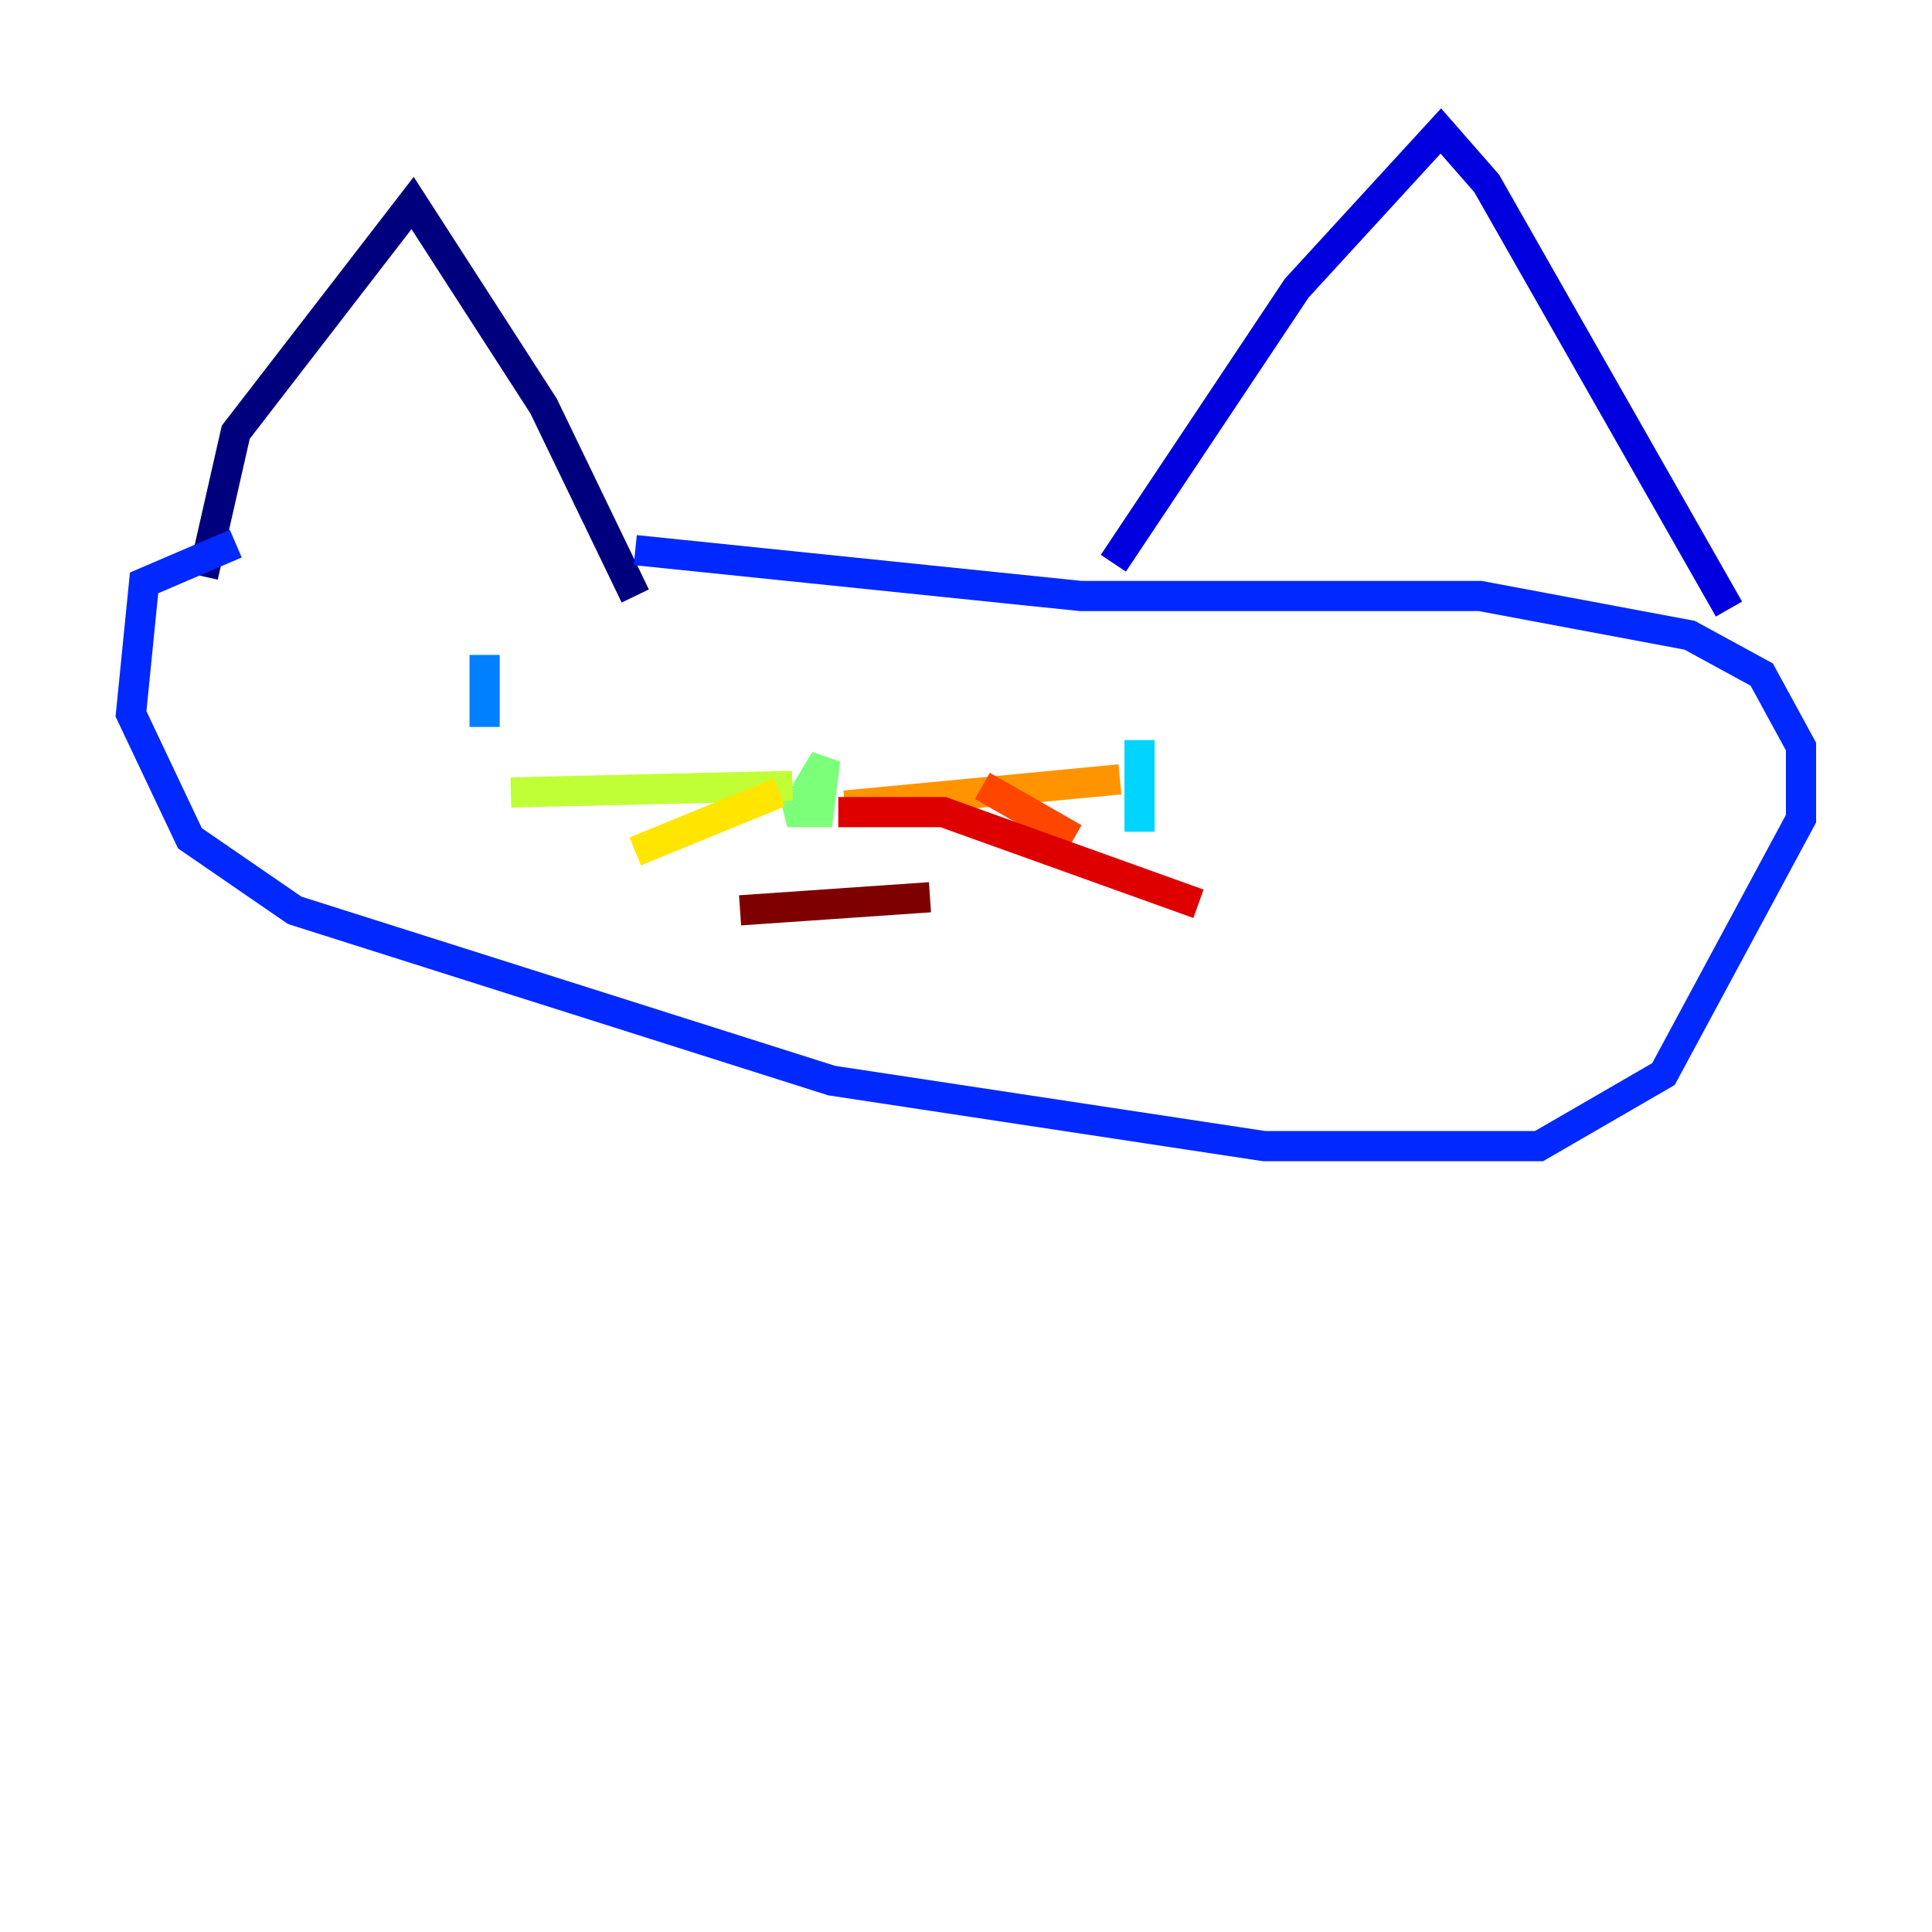 <?xml version="1.0" encoding="utf-8" ?>
<svg baseProfile="tiny" height="128" version="1.2" viewBox="0,0,128,128" width="128" xmlns="http://www.w3.org/2000/svg" xmlns:ev="http://www.w3.org/2001/xml-events" xmlns:xlink="http://www.w3.org/1999/xlink"><defs /><polyline fill="none" points="13.451,38.183 15.62,28.637 27.336,13.451 36.014,26.902 42.088,39.485" stroke="#00007f" stroke-width="2" /><polyline fill="none" points="73.763,37.315 85.912,19.091 95.458,8.678 98.495,12.149 114.549,40.352" stroke="#0000de" stroke-width="2" /><polyline fill="none" points="15.62,36.014 9.546,38.617 8.678,47.295 12.583,55.539 19.525,60.312 55.105,71.593 83.742,75.932 101.966,75.932 110.21,71.159 119.322,54.237 119.322,49.464 116.719,44.691 111.946,42.088 98.061,39.485 71.593,39.485 42.088,36.447" stroke="#0028ff" stroke-width="2" /><polyline fill="none" points="32.108,43.39 32.108,48.163" stroke="#0080ff" stroke-width="2" /><polyline fill="none" points="75.498,49.031 75.498,55.105" stroke="#00d4ff" stroke-width="2" /><polyline fill="none" points="52.502,55.973 52.502,55.973" stroke="#36ffc0" stroke-width="2" /><polyline fill="none" points="52.502,52.068 52.936,53.803 54.237,53.803 54.671,50.332 53.37,52.502" stroke="#7cff79" stroke-width="2" /><polyline fill="none" points="52.502,52.068 33.844,52.502" stroke="#c0ff36" stroke-width="2" /><polyline fill="none" points="51.634,52.502 42.088,56.407" stroke="#ffe500" stroke-width="2" /><polyline fill="none" points="55.973,53.37 74.197,51.634" stroke="#ff9400" stroke-width="2" /><polyline fill="none" points="65.085,52.068 71.159,55.539" stroke="#ff4600" stroke-width="2" /><polyline fill="none" points="55.539,53.803 62.481,53.803 79.403,59.878" stroke="#de0000" stroke-width="2" /><polyline fill="none" points="49.031,60.312 61.614,59.444" stroke="#7f0000" stroke-width="2" /></svg>
